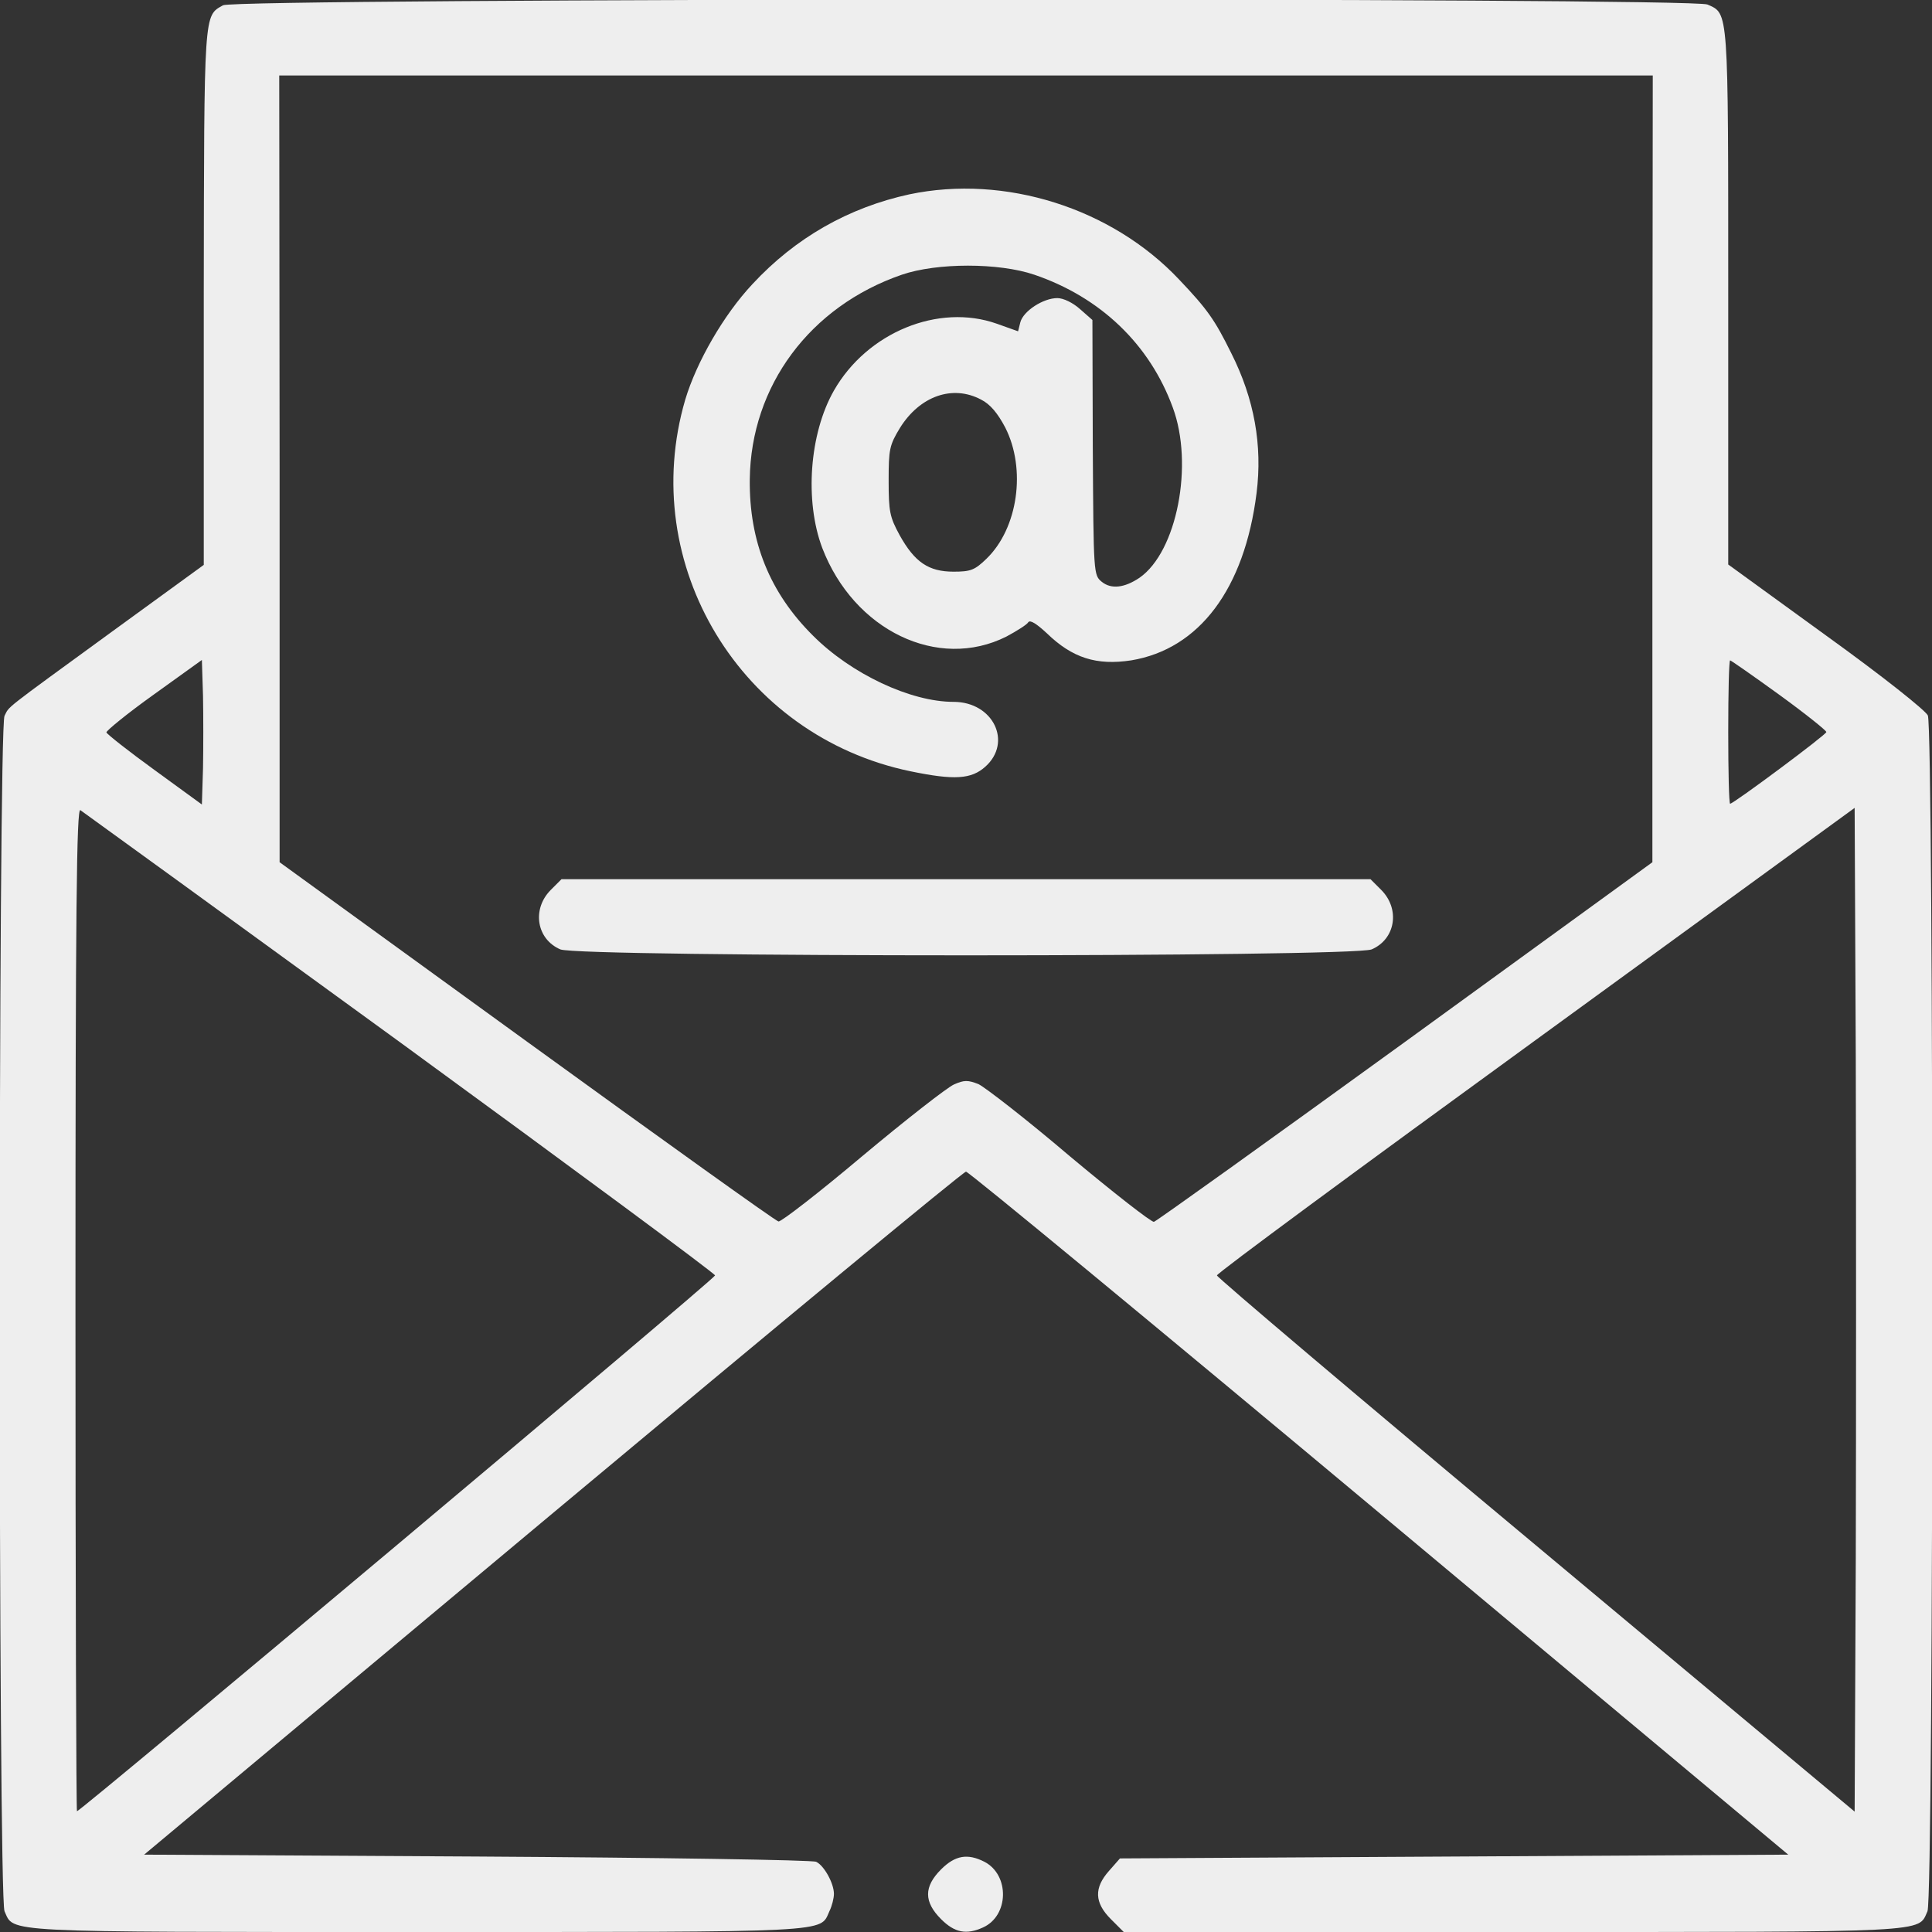 <?xml version="1.0" standalone="no"?>
<!DOCTYPE svg PUBLIC "-//W3C//DTD SVG 20010904//EN"
 "http://www.w3.org/TR/2001/REC-SVG-20010904/DTD/svg10.dtd">
<svg version="1.0" xmlns="http://www.w3.org/2000/svg"
 width="512pt" height="512pt" viewBox="0 0 512 512"
 preserveAspectRatio="xMidYMid meet">

<rect x="0" y="0" width="512" height="512" fill="#333333" stroke="none"/>

<g transform="translate(0,512) scale(0.1,-0.1)"
fill="#eeeeee" stroke="none">
<path d="M591 5106 c-51 -29 -50 -10 -51 -772 l0 -711 -242 -176 c-295 -215
-272 -197 -286 -224 -17 -32 -17 -3131 0 -3168 26 -57 -22 -55 1093 -55 1115
0 1067 -2 1093 55 7 14 12 35 12 46 0 28 -26 75 -47 85 -10 5 -415 11 -899 14
l-882 5 1083 905 c596 498 1088 905 1095 905 7 0 500 -407 1096 -905 l1083
-905 -886 -5 -885 -5 -29 -33 c-40 -45 -39 -84 5 -128 l34 -34 1031 0 c1121 0
1073 -2 1099 55 17 36 17 3132 1 3169 -7 14 -120 104 -270 212 l-259 188 0
709 c0 769 1 750 -55 775 -40 19 -3900 17 -3934 -2z m3788 -1228 l0 -1043
-654 -475 c-360 -261 -660 -476 -667 -478 -7 -1 -107 77 -223 174 -115 98
-225 183 -242 191 -28 11 -38 11 -65 -1 -18 -8 -127 -93 -243 -190 -115 -97
-216 -175 -222 -173 -7 1 -307 216 -667 477 l-655 475 0 1043 -1 1042 1820 0
1820 0 -1 -1042z m-3841 -794 l-3 -96 -125 91 c-69 50 -126 95 -128 100 -1 4
55 50 125 100 l128 92 3 -95 c1 -53 1 -139 0 -192z m4177 195 c69 -50 125 -95
125 -99 0 -7 -246 -190 -255 -190 -3 0 -5 86 -5 190 0 105 2 190 5 190 2 0 61
-41 130 -91z m-3655 -921 c459 -335 835 -613 835 -618 0 -9 -1681 -1420 -1691
-1420 -2 0 -4 599 -4 1331 0 1062 3 1329 13 1322 6 -4 388 -281 847 -615z
m3858 -1374 l-3 -665 -845 706 c-465 388 -845 710 -845 715 0 6 380 286 845
624 l845 615 3 -664 c1 -366 1 -965 0 -1331z"/>
<path d="M2410 4605 c-161 -35 -302 -115 -416 -238 -76 -81 -148 -206 -178
-306 -128 -437 147 -892 597 -985 116 -24 161 -21 198 12 73 65 21 172 -84
172 -114 0 -271 74 -372 175 -115 114 -170 250 -168 415 3 247 159 458 403
542 93 32 257 32 351 0 176 -60 306 -185 367 -352 56 -151 11 -382 -88 -451
-40 -27 -75 -31 -100 -11 -22 18 -22 20 -24 356 l-1 338 -33 29 c-19 17 -44
29 -60 29 -37 0 -90 -34 -98 -64 l-6 -24 -56 20 c-155 55 -344 -23 -432 -177
-65 -114 -78 -292 -31 -417 84 -219 307 -326 488 -235 28 15 55 32 58 38 5 7
22 -4 49 -29 68 -66 132 -86 224 -72 180 30 300 189 332 443 16 127 -6 250
-67 371 -44 89 -63 116 -138 195 -179 190 -462 279 -715 226z m190 -544 c24
-12 44 -36 64 -74 56 -110 34 -267 -50 -348 -31 -30 -42 -34 -87 -34 -66 0
-103 25 -143 97 -26 48 -29 62 -29 144 0 83 2 94 30 140 53 85 140 115 215 75z"/>
<path d="M1459 2761 c-50 -51 -37 -130 26 -157 51 -21 2099 -21 2150 0 63 27
76 106 26 157 l-29 29 -1072 0 -1072 0 -29 -29z"/>
<path d="M2494 166 c-46 -46 -46 -86 0 -132 36 -36 67 -42 111 -22 69 31 71
139 4 174 -45 23 -78 17 -115 -20z"/>
</g>
</svg>
